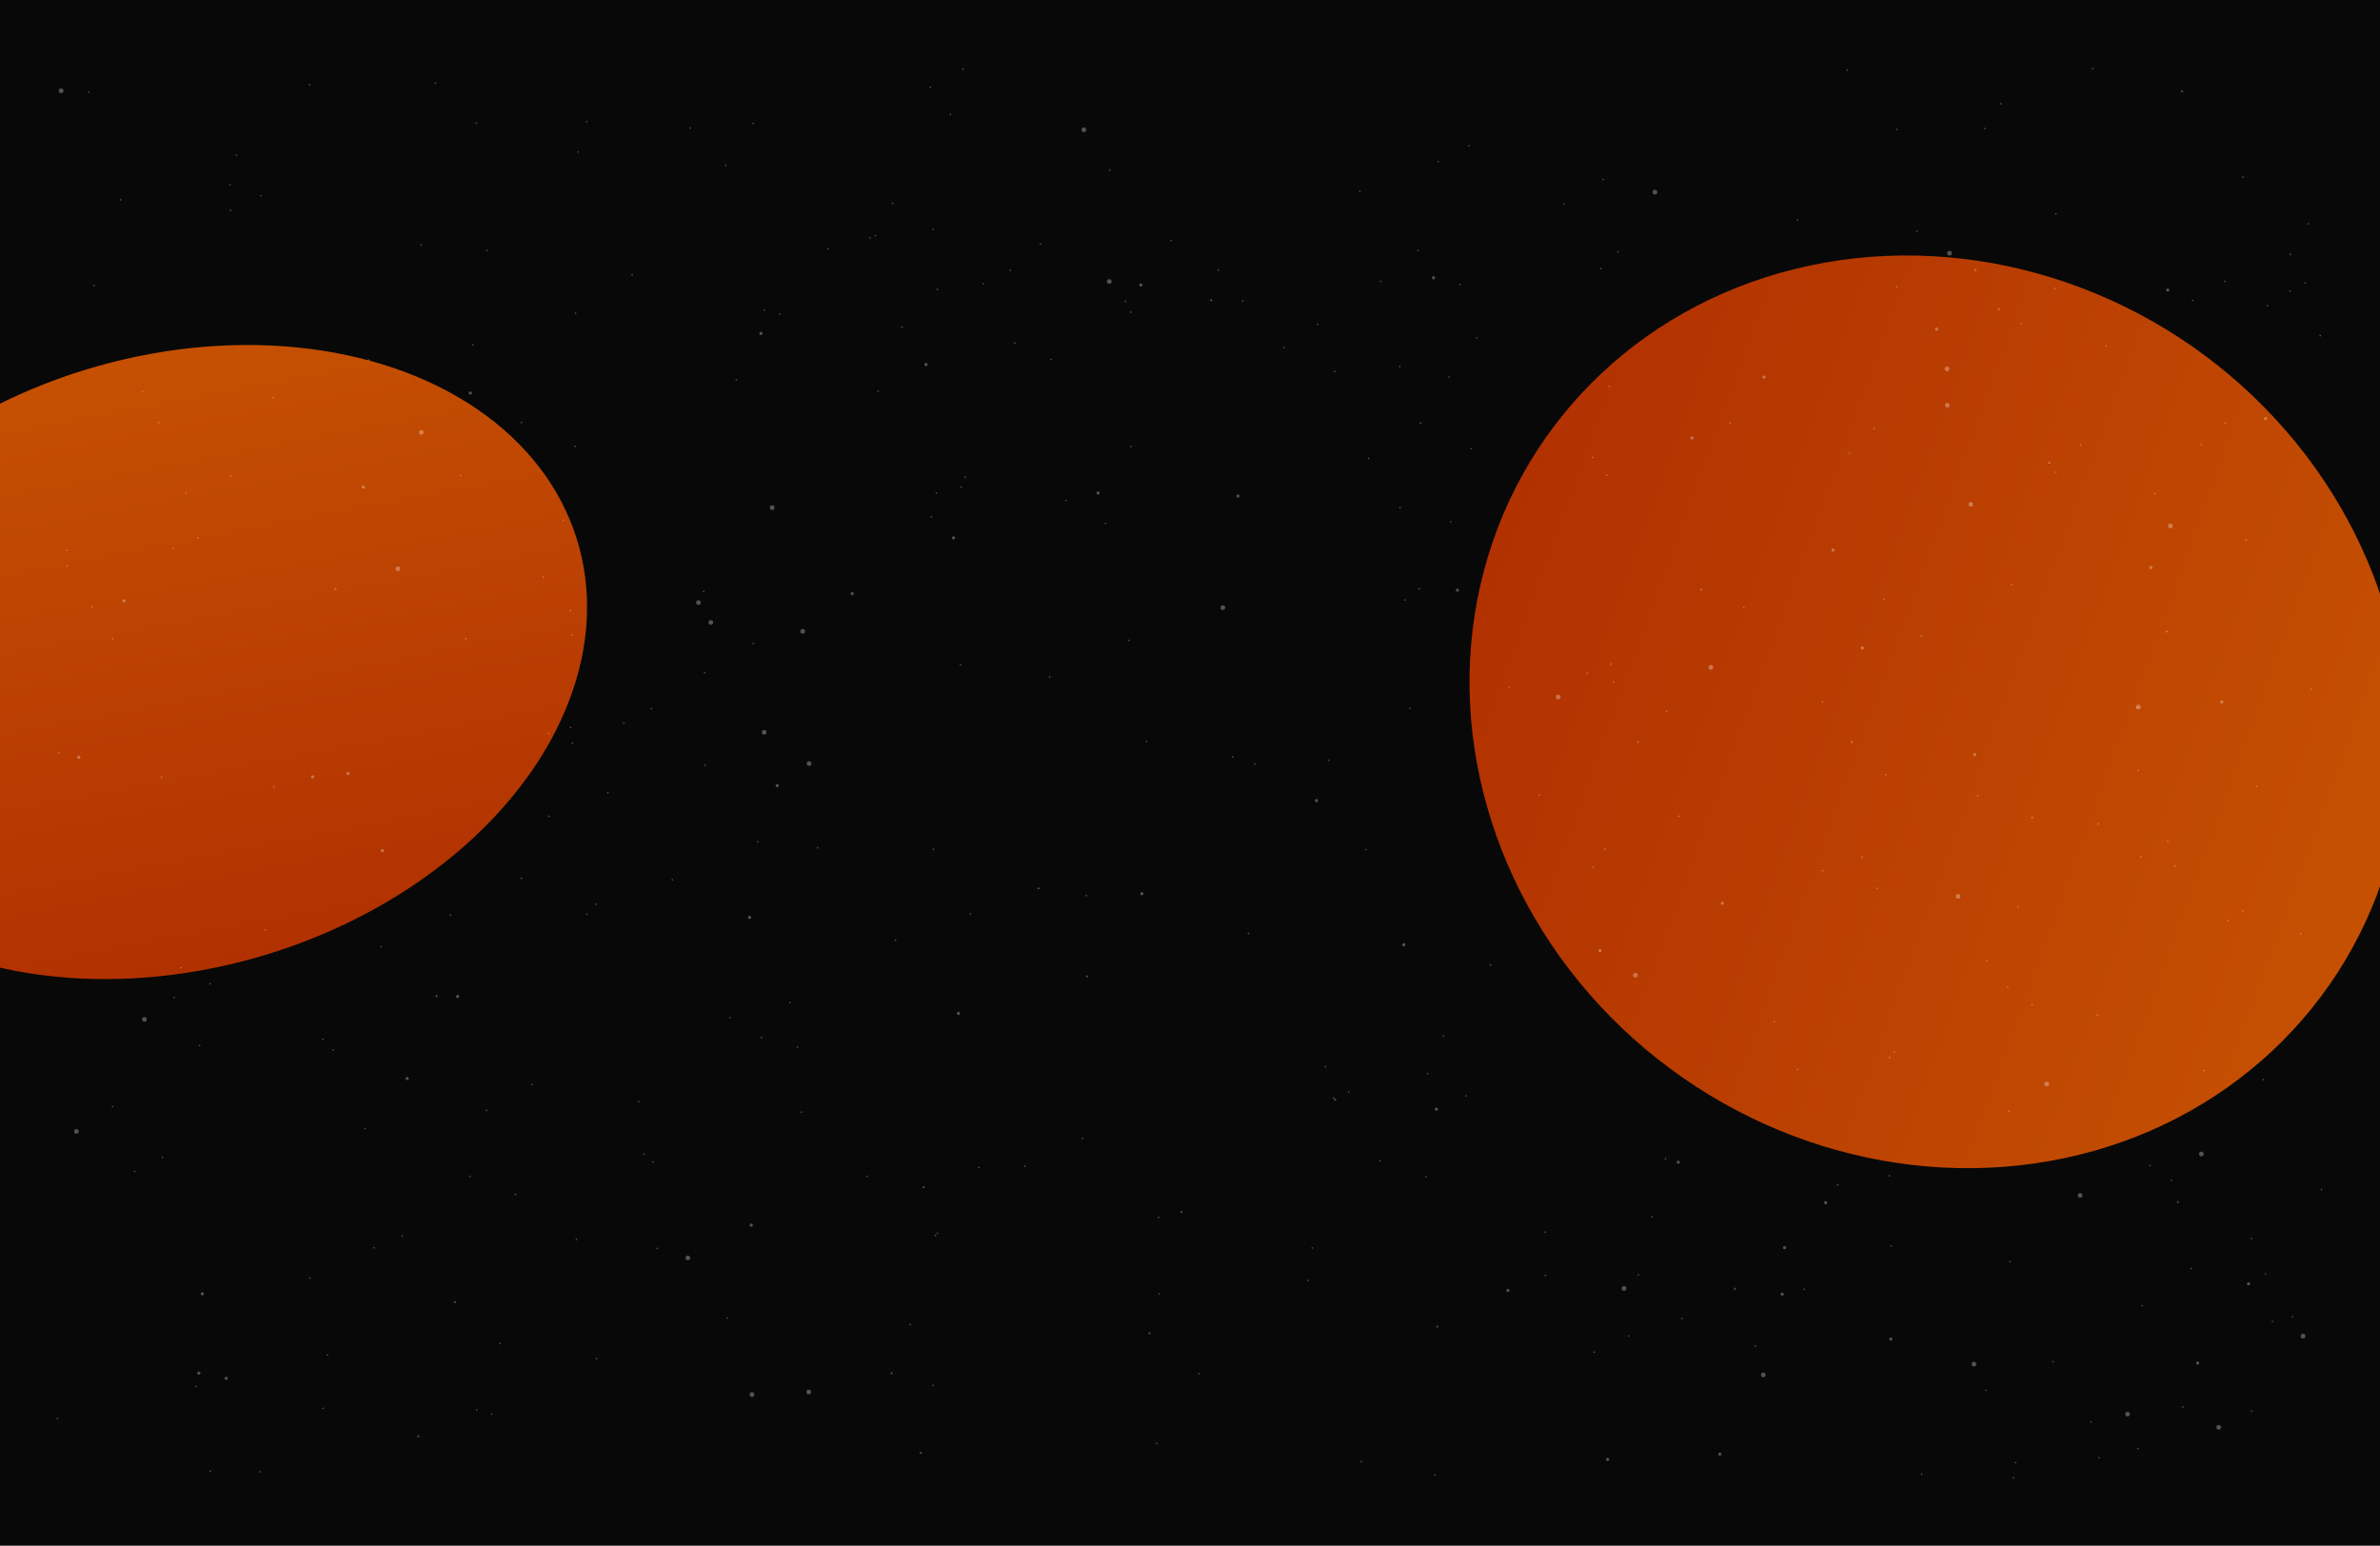 <svg width="1512" height="982" viewBox="0 0 1512 982" fill="none" xmlns="http://www.w3.org/2000/svg">
<g clip-path="url(#clip0_4082_5286)">
<rect width="1512" height="982" fill="#080808"/>
<g filter="url(#filter0_f_4082_5286)">
<ellipse cx="194.711" cy="265.847" rx="194.711" ry="265.847" transform="matrix(0.214 0.977 -0.969 0.249 327.951 164.175)" fill="url(#paint0_linear_4082_5286)"/>
</g>
<g filter="url(#filter1_f_4082_5286)">
<ellipse cx="306.681" cy="281.083" rx="306.681" ry="281.083" transform="matrix(-0.939 -0.292 0.26 -0.981 1445.57 817.532)" fill="url(#paint1_linear_4082_5286)"/>
</g>
<circle cx="1183.13" cy="411.65" r="1" fill="white" fill-opacity="0.3"/>
<circle cx="290.758" cy="633.088" r="1" fill="white" fill-opacity="0.3"/>
<circle cx="1016.43" cy="603.891" r="1" fill="white" fill-opacity="0.3"/>
<circle cx="143.693" cy="875.643" r="1" fill="white" fill-opacity="0.3"/>
<circle cx="912.541" cy="704.656" r="1" fill="white" fill-opacity="0.3"/>
<circle cx="1428.48" cy="815.635" r="1" fill="white" fill-opacity="0.3"/>
<circle cx="1074.96" cy="278.285" r="1" fill="white" fill-opacity="0.3"/>
<circle cx="1254.54" cy="479.434" r="1" fill="white" fill-opacity="0.3"/>
<circle cx="1133.7" cy="792.649" r="1" fill="white" fill-opacity="0.3"/>
<circle cx="891.836" cy="600.184" r="1" fill="white" fill-opacity="0.3"/>
<circle cx="78.732" cy="381.728" r="1" fill="white" fill-opacity="0.3"/>
<circle cx="1094.22" cy="573.847" r="1" fill="white" fill-opacity="0.3"/>
<circle cx="725.438" cy="567.804" r="1" fill="white" fill-opacity="0.3"/>
<circle cx="476.184" cy="582.844" r="1" fill="white" fill-opacity="0.3"/>
<circle cx="1230.36" cy="209.104" r="1" fill="white" fill-opacity="0.3"/>
<circle cx="258.709" cy="685.227" r="1" fill="white" fill-opacity="0.3"/>
<circle cx="1132.24" cy="822.209" r="1" fill="white" fill-opacity="0.3"/>
<circle cx="925.912" cy="374.917" r="1" fill="white" fill-opacity="0.3"/>
<circle cx="786.434" cy="315.166" r="1" fill="white" fill-opacity="0.3"/>
<circle cx="541.426" cy="377.167" r="1" fill="white" fill-opacity="0.3"/>
<circle cx="1159.82" cy="764.077" r="1" fill="white" fill-opacity="0.3"/>
<circle cx="910.689" cy="176.485" r="1" fill="white" fill-opacity="0.3"/>
<circle cx="298.826" cy="249.705" r="1" fill="white" fill-opacity="0.3"/>
<circle cx="50.098" cy="481.064" r="1" fill="white" fill-opacity="0.3"/>
<circle cx="128.494" cy="821.983" r="1" fill="white" fill-opacity="0.3"/>
<circle cx="1411.47" cy="445.967" r="1" fill="white" fill-opacity="0.3"/>
<circle cx="724.744" cy="181.081" r="1" fill="white" fill-opacity="0.3"/>
<circle cx="1021.31" cy="927.188" r="1" fill="white" fill-opacity="0.3"/>
<circle cx="1366.48" cy="360.616" r="1" fill="white" fill-opacity="0.3"/>
<circle cx="1164.5" cy="349.474" r="1" fill="white" fill-opacity="0.3"/>
<circle cx="697.611" cy="313.22" r="1" fill="white" fill-opacity="0.3"/>
<circle cx="1201.24" cy="850.744" r="1" fill="white" fill-opacity="0.3"/>
<circle cx="1066.21" cy="738.353" r="1" fill="white" fill-opacity="0.3"/>
<circle cx="588.287" cy="231.593" r="1" fill="white" fill-opacity="0.3"/>
<circle cx="1439.31" cy="265.967" r="1" fill="white" fill-opacity="0.3"/>
<circle cx="1377.15" cy="184.295" r="1" fill="white" fill-opacity="0.3"/>
<circle cx="1120.67" cy="239.585" r="1" fill="white" fill-opacity="0.3"/>
<circle cx="957.963" cy="819.817" r="1" fill="white" fill-opacity="0.3"/>
<circle cx="198.613" cy="493.521" r="1" fill="white" fill-opacity="0.3"/>
<circle cx="477.275" cy="778.346" r="1" fill="white" fill-opacity="0.3"/>
<circle cx="242.889" cy="540.406" r="1" fill="white" fill-opacity="0.3"/>
<circle cx="483.467" cy="211.857" r="1" fill="white" fill-opacity="0.3"/>
<circle cx="126.344" cy="872.361" r="1" fill="white" fill-opacity="0.3"/>
<circle cx="836.359" cy="508.61" r="1" fill="white" fill-opacity="0.3"/>
<circle cx="1092.61" cy="923.834" r="1" fill="white" fill-opacity="0.3"/>
<circle cx="221.176" cy="491.422" r="1" fill="white" fill-opacity="0.3"/>
<circle cx="608.898" cy="643.818" r="1" fill="white" fill-opacity="0.3"/>
<circle cx="230.764" cy="309.46" r="1" fill="white" fill-opacity="0.3"/>
<circle cx="493.768" cy="499.101" r="1" fill="white" fill-opacity="0.3"/>
<circle cx="605.799" cy="341.731" r="1" fill="white" fill-opacity="0.3"/>
<circle cx="1396.19" cy="865.94" r="1" fill="white" fill-opacity="0.3"/>
<circle cx="509.969" cy="401.08" r="1.5" fill="white" fill-opacity="0.3"/>
<circle cx="443.727" cy="382.841" r="1.5" fill="white" fill-opacity="0.3"/>
<circle cx="1351.62" cy="898.403" r="1.5" fill="white" fill-opacity="0.3"/>
<circle cx="1086.92" cy="423.998" r="1.5" fill="white" fill-opacity="0.3"/>
<circle cx="1238.53" cy="160.891" r="1.5" fill="white" fill-opacity="0.3"/>
<circle cx="477.734" cy="885.98" r="1.5" fill="white" fill-opacity="0.3"/>
<circle cx="1378.85" cy="334.13" r="1.5" fill="white" fill-opacity="0.3"/>
<circle cx="776.854" cy="386.05" r="1.5" fill="white" fill-opacity="0.3"/>
<circle cx="490.555" cy="322.534" r="1.5" fill="white" fill-opacity="0.3"/>
<circle cx="451.584" cy="395.443" r="1.5" fill="white" fill-opacity="0.3"/>
<circle cx="252.754" cy="361.376" r="1.5" fill="white" fill-opacity="0.3"/>
<circle cx="1358.53" cy="449.177" r="1.5" fill="white" fill-opacity="0.3"/>
<circle cx="1237.1" cy="257.494" r="1.5" fill="white" fill-opacity="0.3"/>
<circle cx="688.566" cy="82.454" r="1.5" fill="white" fill-opacity="0.3"/>
<circle cx="485.49" cy="465.242" r="1.5" fill="white" fill-opacity="0.3"/>
<circle cx="1300.23" cy="688.681" r="1.5" fill="white" fill-opacity="0.3"/>
<circle cx="1409.54" cy="906.771" r="1.5" fill="white" fill-opacity="0.3"/>
<circle cx="514" cy="485.105" r="1.5" fill="white" fill-opacity="0.3"/>
<circle cx="1236.92" cy="234.365" r="1.5" fill="white" fill-opacity="0.3"/>
<circle cx="267.654" cy="274.687" r="1.5" fill="white" fill-opacity="0.3"/>
<circle cx="989.926" cy="442.813" r="1.5" fill="white" fill-opacity="0.3"/>
<circle cx="1252.05" cy="320.426" r="1.5" fill="white" fill-opacity="0.3"/>
<circle cx="91.746" cy="647.649" r="1.5" fill="white" fill-opacity="0.3"/>
<circle cx="38.82" cy="57.68" r="1.5" fill="white" fill-opacity="0.3"/>
<circle cx="1031.73" cy="818.576" r="1.5" fill="white" fill-opacity="0.3"/>
<circle cx="704.703" cy="178.863" r="1.5" fill="white" fill-opacity="0.3"/>
<circle cx="1243.92" cy="569.438" r="1.5" fill="white" fill-opacity="0.3"/>
<circle cx="1254.02" cy="866.657" r="1.5" fill="white" fill-opacity="0.3"/>
<circle cx="1398.51" cy="733.126" r="1.5" fill="white" fill-opacity="0.3"/>
<circle cx="437.002" cy="799.201" r="1.5" fill="white" fill-opacity="0.3"/>
<circle cx="1038.95" cy="619.544" r="1.5" fill="white" fill-opacity="0.3"/>
<circle cx="513.791" cy="884.316" r="1.5" fill="white" fill-opacity="0.3"/>
<circle cx="1051.38" cy="122.083" r="1.5" fill="white" fill-opacity="0.3"/>
<circle cx="48.559" cy="718.783" r="1.5" fill="white" fill-opacity="0.3"/>
<circle cx="1321.5" cy="759.459" r="1.5" fill="white" fill-opacity="0.3"/>
<circle cx="1463.12" cy="848.875" r="1.5" fill="white" fill-opacity="0.3"/>
<circle cx="1120.23" cy="873.521" r="1.5" fill="white" fill-opacity="0.3"/>
<circle cx="1173.55" cy="44.496" r="0.5" fill="white" fill-opacity="0.3"/>
<circle cx="592.961" cy="539.568" r="0.5" fill="white" fill-opacity="0.3"/>
<circle cx="613.227" cy="303.165" r="0.5" fill="white" fill-opacity="0.3"/>
<circle cx="71.508" cy="405.825" r="0.5" fill="white" fill-opacity="0.3"/>
<circle cx="1220.54" cy="404.199" r="0.5" fill="white" fill-opacity="0.3"/>
<circle cx="309.387" cy="159.071" r="0.5" fill="white" fill-opacity="0.3"/>
<circle cx="501.854" cy="637.007" r="0.5" fill="white" fill-opacity="0.3"/>
<circle cx="237.777" cy="792.745" r="0.5" fill="white" fill-opacity="0.3"/>
<circle cx="1332.54" cy="644.844" r="0.5" fill="white" fill-opacity="0.3"/>
<circle cx="690.182" cy="569.026" r="0.5" fill="white" fill-opacity="0.3"/>
<circle cx="1012.8" cy="859.036" r="0.5" fill="white" fill-opacity="0.3"/>
<circle cx="1220.78" cy="936.553" r="0.5" fill="white" fill-opacity="0.3"/>
<circle cx="1146.24" cy="819.072" r="0.5" fill="white" fill-opacity="0.3"/>
<circle cx="133.521" cy="625.001" r="0.5" fill="white" fill-opacity="0.3"/>
<circle cx="146.465" cy="133.564" r="0.5" fill="white" fill-opacity="0.3"/>
<circle cx="1381.84" cy="550.105" r="0.5" fill="white" fill-opacity="0.3"/>
<circle cx="292.496" cy="302.118" r="0.5" fill="white" fill-opacity="0.3"/>
<circle cx="345.102" cy="366.572" r="0.5" fill="white" fill-opacity="0.3"/>
<circle cx="295.887" cy="405.699" r="0.5" fill="white" fill-opacity="0.3"/>
<circle cx="831.047" cy="813.479" r="0.5" fill="white" fill-opacity="0.3"/>
<circle cx="981.803" cy="810.27" r="0.5" fill="white" fill-opacity="0.3"/>
<circle cx="797.174" cy="485.463" r="0.5" fill="white" fill-opacity="0.3"/>
<circle cx="1157.95" cy="553.152" r="0.5" fill="white" fill-opacity="0.3"/>
<circle cx="37.371" cy="478.279" r="0.5" fill="white" fill-opacity="0.3"/>
<circle cx="509.154" cy="706.531" r="0.5" fill="white" fill-opacity="0.3"/>
<circle cx="1204.95" cy="182.226" r="0.5" fill="white" fill-opacity="0.3"/>
<circle cx="1011.77" cy="290.642" r="0.5" fill="white" fill-opacity="0.3"/>
<circle cx="150.207" cy="98.531" r="0.5" fill="white" fill-opacity="0.3"/>
<circle cx="76.617" cy="126.962" r="0.5" fill="white" fill-opacity="0.3"/>
<circle cx="1464.53" cy="179.763" r="0.5" fill="white" fill-opacity="0.3"/>
<circle cx="718.461" cy="283.6" r="0.5" fill="white" fill-opacity="0.3"/>
<circle cx="736.41" cy="822.044" r="0.5" fill="white" fill-opacity="0.3"/>
<circle cx="892.443" cy="381.178" r="0.5" fill="white" fill-opacity="0.3"/>
<circle cx="592.742" cy="145.68" r="0.5" fill="white" fill-opacity="0.3"/>
<circle cx="205.041" cy="660.301" r="0.5" fill="white" fill-opacity="0.3"/>
<circle cx="1360.04" cy="544.415" r="0.5" fill="white" fill-opacity="0.3"/>
<circle cx="378.701" cy="574.466" r="0.5" fill="white" fill-opacity="0.3"/>
<circle cx="372.777" cy="77.304" r="0.5" fill="white" fill-opacity="0.3"/>
<circle cx="1377.17" cy="534.521" r="0.5" fill="white" fill-opacity="0.3"/>
<circle cx="1304.32" cy="865.122" r="0.5" fill="white" fill-opacity="0.3"/>
<circle cx="958.809" cy="436.738" r="0.5" fill="white" fill-opacity="0.3"/>
<circle cx="933.18" cy="92.602" r="0.5" fill="white" fill-opacity="0.3"/>
<circle cx="165.816" cy="124.349" r="0.5" fill="white" fill-opacity="0.3"/>
<circle cx="337.887" cy="688.952" r="0.5" fill="white" fill-opacity="0.3"/>
<circle cx="911.461" cy="937.121" r="0.5" fill="white" fill-opacity="0.3"/>
<circle cx="1333.51" cy="926.131" r="0.5" fill="white" fill-opacity="0.3"/>
<circle cx="877.209" cy="178.777" r="0.5" fill="white" fill-opacity="0.3"/>
<circle cx="610.189" cy="422.323" r="0.5" fill="white" fill-opacity="0.3"/>
<circle cx="552.584" cy="151.152" r="0.5" fill="white" fill-opacity="0.3"/>
<circle cx="110.236" cy="348.4" r="0.5" fill="white" fill-opacity="0.3"/>
<circle cx="1022.44" cy="245.554" r="0.5" fill="white" fill-opacity="0.3"/>
<circle cx="889.234" cy="232.849" r="0.5" fill="white" fill-opacity="0.3"/>
<circle cx="1127.15" cy="649.066" r="0.5" fill="white" fill-opacity="0.3"/>
<circle cx="603.816" cy="72.705" r="0.5" fill="white" fill-opacity="0.3"/>
<circle cx="205.33" cy="894.727" r="0.5" fill="white" fill-opacity="0.3"/>
<circle cx="405.746" cy="699.922" r="0.5" fill="white" fill-opacity="0.3"/>
<circle cx="413.805" cy="450.241" r="0.5" fill="white" fill-opacity="0.3"/>
<circle cx="856.834" cy="693.747" r="0.5" fill="white" fill-opacity="0.3"/>
<circle cx="231.889" cy="717.06" r="0.5" fill="white" fill-opacity="0.3"/>
<circle cx="844.252" cy="482.985" r="0.5" fill="white" fill-opacity="0.3"/>
<circle cx="644.658" cy="218.013" r="0.5" fill="white" fill-opacity="0.3"/>
<circle cx="234.201" cy="228.708" r="0.5" fill="white" fill-opacity="0.3"/>
<circle cx="71.504" cy="703.059" r="0.5" fill="white" fill-opacity="0.3"/>
<circle cx="1058.06" cy="736.18" r="0.5" fill="white" fill-opacity="0.3"/>
<circle cx="207.953" cy="860.777" r="0.5" fill="white" fill-opacity="0.3"/>
<circle cx="1027.83" cy="159.951" r="0.5" fill="white" fill-opacity="0.3"/>
<circle cx="842.057" cy="677.712" r="0.5" fill="white" fill-opacity="0.3"/>
<circle cx="365.334" cy="283.567" r="0.5" fill="white" fill-opacity="0.3"/>
<circle cx="1115.16" cy="855.175" r="0.5" fill="white" fill-opacity="0.3"/>
<circle cx="168.521" cy="590.785" r="0.5" fill="white" fill-opacity="0.3"/>
<circle cx="85.574" cy="744.226" r="0.5" fill="white" fill-opacity="0.3"/>
<circle cx="1358.14" cy="920.35" r="0.5" fill="white" fill-opacity="0.3"/>
<circle cx="1430.3" cy="786.873" r="0.5" fill="white" fill-opacity="0.3"/>
<circle cx="660.955" cy="154.945" r="0.5" fill="white" fill-opacity="0.3"/>
<circle cx="42.42" cy="349.654" r="0.5" fill="white" fill-opacity="0.3"/>
<circle cx="550.807" cy="747.376" r="0.5" fill="white" fill-opacity="0.3"/>
<circle cx="667.797" cy="228.271" r="0.5" fill="white" fill-opacity="0.3"/>
<circle cx="917.053" cy="658.273" r="0.5" fill="white" fill-opacity="0.3"/>
<circle cx="100.979" cy="268.473" r="0.5" fill="white" fill-opacity="0.3"/>
<circle cx="1454.77" cy="184.915" r="0.5" fill="white" fill-opacity="0.3"/>
<circle cx="125.82" cy="341.573" r="0.5" fill="white" fill-opacity="0.3"/>
<circle cx="556.09" cy="149.723" r="0.5" fill="white" fill-opacity="0.3"/>
<circle cx="1261.08" cy="81.64" r="0.5" fill="white" fill-opacity="0.3"/>
<circle cx="981.576" cy="782.776" r="0.5" fill="white" fill-opacity="0.3"/>
<circle cx="196.664" cy="53.812" r="0.5" fill="white" fill-opacity="0.3"/>
<circle cx="1358.38" cy="489.516" r="0.5" fill="white" fill-opacity="0.3"/>
<circle cx="1200.34" cy="746.964" r="0.5" fill="white" fill-opacity="0.3"/>
<circle cx="895.66" cy="450.02" r="0.5" fill="white" fill-opacity="0.3"/>
<circle cx="1040.63" cy="471.543" r="0.5" fill="white" fill-opacity="0.3"/>
<circle cx="42.59" cy="359.551" r="0.5" fill="white" fill-opacity="0.3"/>
<circle cx="447.039" cy="375.764" r="0.5" fill="white" fill-opacity="0.3"/>
<circle cx="1365.98" cy="740.4" r="0.5" fill="white" fill-opacity="0.3"/>
<circle cx="900.902" cy="159.096" r="0.5" fill="white" fill-opacity="0.3"/>
<circle cx="905.943" cy="747.572" r="0.5" fill="white" fill-opacity="0.3"/>
<circle cx="1424.97" cy="112.546" r="0.5" fill="white" fill-opacity="0.3"/>
<circle cx="59.822" cy="181.349" r="0.5" fill="white" fill-opacity="0.3"/>
<circle cx="591.686" cy="328.401" r="0.5" fill="white" fill-opacity="0.3"/>
<circle cx="461.994" cy="837.398" r="0.5" fill="white" fill-opacity="0.3"/>
<circle cx="447.592" cy="427.401" r="0.5" fill="white" fill-opacity="0.3"/>
<circle cx="365.66" cy="199.011" r="0.5" fill="white" fill-opacity="0.3"/>
<circle cx="773.979" cy="171.646" r="0.5" fill="white" fill-opacity="0.3"/>
<circle cx="567.037" cy="129.199" r="0.5" fill="white" fill-opacity="0.3"/>
<circle cx="993.617" cy="129.656" r="0.5" fill="white" fill-opacity="0.3"/>
<circle cx="367.129" cy="96.571" r="0.5" fill="white" fill-opacity="0.3"/>
<circle cx="869.432" cy="291.217" r="0.5" fill="white" fill-opacity="0.3"/>
<circle cx="165.236" cy="935.021" r="0.5" fill="white" fill-opacity="0.3"/>
<circle cx="1379.43" cy="749.9" r="0.5" fill="white" fill-opacity="0.3"/>
<circle cx="242.09" cy="601.404" r="0.5" fill="white" fill-opacity="0.3"/>
<circle cx="1329.5" cy="43.628" r="0.5" fill="white" fill-opacity="0.3"/>
<circle cx="1256.45" cy="505.475" r="0.5" fill="white" fill-opacity="0.3"/>
<circle cx="357.898" cy="330.605" r="0.5" fill="white" fill-opacity="0.3"/>
<circle cx="876.795" cy="737.388" r="0.5" fill="white" fill-opacity="0.3"/>
<circle cx="312.334" cy="898.343" r="0.5" fill="white" fill-opacity="0.3"/>
<circle cx="1262.26" cy="610.455" r="0.5" fill="white" fill-opacity="0.3"/>
<circle cx="717.244" cy="406.859" r="0.5" fill="white" fill-opacity="0.3"/>
<circle cx="401.592" cy="174.566" r="0.5" fill="white" fill-opacity="0.3"/>
<circle cx="624.656" cy="180.216" r="0.5" fill="white" fill-opacity="0.3"/>
<circle cx="525.945" cy="158.12" r="0.5" fill="white" fill-opacity="0.3"/>
<circle cx="1400.03" cy="680.09" r="0.5" fill="white" fill-opacity="0.3"/>
<circle cx="920.611" cy="239.549" r="0.5" fill="white" fill-opacity="0.3"/>
<circle cx="591.041" cy="55.528" r="0.5" fill="white" fill-opacity="0.3"/>
<circle cx="478.479" cy="78.408" r="0.5" fill="white" fill-opacity="0.3"/>
<circle cx="863.949" cy="121.55" r="0.5" fill="white" fill-opacity="0.3"/>
<circle cx="736.029" cy="773.442" r="0.5" fill="white" fill-opacity="0.3"/>
<circle cx="902.564" cy="268.737" r="0.5" fill="white" fill-opacity="0.3"/>
<circle cx="1058.72" cy="451.906" r="0.5" fill="white" fill-opacity="0.3"/>
<circle cx="1283.96" cy="205.548" r="0.5" fill="white" fill-opacity="0.3"/>
<circle cx="372.896" cy="580.862" r="0.5" fill="white" fill-opacity="0.3"/>
<circle cx="276.668" cy="52.777" r="0.5" fill="white" fill-opacity="0.3"/>
<circle cx="495.35" cy="199.556" r="0.5" fill="white" fill-opacity="0.3"/>
<circle cx="1261.71" cy="883.305" r="0.5" fill="white" fill-opacity="0.3"/>
<circle cx="847.881" cy="235.963" r="0.5" fill="white" fill-opacity="0.3"/>
<circle cx="557.93" cy="248.542" r="0.5" fill="white" fill-opacity="0.3"/>
<circle cx="1357.42" cy="449.563" r="0.5" fill="white" fill-opacity="0.3"/>
<circle cx="1157.8" cy="446.027" r="0.5" fill="white" fill-opacity="0.3"/>
<circle cx="1034.65" cy="848.765" r="0.5" fill="white" fill-opacity="0.3"/>
<circle cx="414.824" cy="738.211" r="0.5" fill="white" fill-opacity="0.3"/>
<circle cx="1391.97" cy="805.9" r="0.5" fill="white" fill-opacity="0.3"/>
<circle cx="90.434" cy="248.775" r="0.5" fill="white" fill-opacity="0.3"/>
<circle cx="702.344" cy="332.534" r="0.5" fill="white" fill-opacity="0.3"/>
<circle cx="847.174" cy="697.607" r="0.5" fill="white" fill-opacity="0.3"/>
<circle cx="461.043" cy="104.994" r="0.5" fill="white" fill-opacity="0.3"/>
<circle cx="833.672" cy="792.829" r="0.5" fill="white" fill-opacity="0.3"/>
<circle cx="1455.18" cy="161.56" r="0.5" fill="white" fill-opacity="0.3"/>
<circle cx="616.42" cy="580.676" r="0.5" fill="white" fill-opacity="0.3"/>
<circle cx="362.52" cy="462.207" r="0.5" fill="white" fill-opacity="0.3"/>
<circle cx="438.545" cy="81.336" r="0.5" fill="white" fill-opacity="0.3"/>
<circle cx="485.631" cy="197.047" r="0.5" fill="white" fill-opacity="0.3"/>
<circle cx="1275.48" cy="627.167" r="0.5" fill="white" fill-opacity="0.3"/>
<circle cx="977.924" cy="505.167" r="0.5" fill="white" fill-opacity="0.3"/>
<circle cx="126.789" cy="664.227" r="0.5" fill="white" fill-opacity="0.3"/>
<circle cx="302.873" cy="895.722" r="0.5" fill="white" fill-opacity="0.3"/>
<circle cx="864.768" cy="928.677" r="0.5" fill="white" fill-opacity="0.3"/>
<circle cx="427.107" cy="558.979" r="0.5" fill="white" fill-opacity="0.3"/>
<circle cx="595.506" cy="183.825" r="0.5" fill="white" fill-opacity="0.3"/>
<circle cx="124.672" cy="880.754" r="0.5" fill="white" fill-opacity="0.3"/>
<circle cx="1461.64" cy="593.064" r="0.5" fill="white" fill-opacity="0.3"/>
<circle cx="1306.03" cy="299.97" r="0.5" fill="white" fill-opacity="0.3"/>
<circle cx="705.041" cy="108.082" r="0.5" fill="white" fill-opacity="0.3"/>
<circle cx="255.535" cy="785.198" r="0.5" fill="white" fill-opacity="0.3"/>
<circle cx="889.447" cy="322.514" r="0.5" fill="white" fill-opacity="0.3"/>
<circle cx="1433.72" cy="499.704" r="0.5" fill="white" fill-opacity="0.3"/>
<circle cx="1468.31" cy="437.961" r="0.5" fill="white" fill-opacity="0.3"/>
<circle cx="1141.9" cy="139.799" r="0.5" fill="white" fill-opacity="0.3"/>
<circle cx="1321.7" cy="282.645" r="0.5" fill="white" fill-opacity="0.3"/>
<circle cx="327.449" cy="758.883" r="0.5" fill="white" fill-opacity="0.3"/>
<circle cx="146.684" cy="302.551" r="0.5" fill="white" fill-opacity="0.3"/>
<circle cx="728.316" cy="471.069" r="0.5" fill="white" fill-opacity="0.3"/>
<circle cx="1337.92" cy="219.636" r="0.5" fill="white" fill-opacity="0.3"/>
<circle cx="1183.08" cy="544.541" r="0.5" fill="white" fill-opacity="0.3"/>
<circle cx="592.812" cy="880.177" r="0.5" fill="white" fill-opacity="0.3"/>
<circle cx="1276.25" cy="705.993" r="0.5" fill="white" fill-opacity="0.3"/>
<circle cx="1068.45" cy="837.735" r="0.5" fill="white" fill-opacity="0.3"/>
<circle cx="309.074" cy="705.424" r="0.5" fill="white" fill-opacity="0.3"/>
<circle cx="478.574" cy="408.848" r="0.5" fill="white" fill-opacity="0.3"/>
<circle cx="467.799" cy="241.215" r="0.5" fill="white" fill-opacity="0.3"/>
<circle cx="867.664" cy="539.786" r="0.5" fill="white" fill-opacity="0.3"/>
<circle cx="1192.49" cy="564.375" r="0.5" fill="white" fill-opacity="0.3"/>
<circle cx="317.738" cy="853.545" r="0.5" fill="white" fill-opacity="0.3"/>
<circle cx="734.883" cy="917.067" r="0.5" fill="white" fill-opacity="0.3"/>
<circle cx="363.629" cy="403.496" r="0.5" fill="white" fill-opacity="0.3"/>
<circle cx="1174.94" cy="287.891" r="0.5" fill="white" fill-opacity="0.3"/>
<circle cx="1040.85" cy="809.863" r="0.5" fill="white" fill-opacity="0.3"/>
<circle cx="1141.99" cy="679.402" r="0.5" fill="white" fill-opacity="0.3"/>
<circle cx="110.727" cy="633.657" r="0.5" fill="white" fill-opacity="0.3"/>
<circle cx="568.896" cy="597.334" r="0.5" fill="white" fill-opacity="0.3"/>
<circle cx="610.697" cy="309.491" r="0.5" fill="white" fill-opacity="0.3"/>
<circle cx="56.332" cy="58.598" r="0.5" fill="white" fill-opacity="0.3"/>
<circle cx="651.215" cy="740.869" r="0.5" fill="white" fill-opacity="0.3"/>
<circle cx="363.66" cy="472.005" r="0.5" fill="white" fill-opacity="0.3"/>
<circle cx="348.539" cy="465.983" r="0.5" fill="white" fill-opacity="0.3"/>
<circle cx="901.545" cy="374.075" r="0.5" fill="white" fill-opacity="0.3"/>
<circle cx="146.012" cy="117.538" r="0.5" fill="white" fill-opacity="0.3"/>
<circle cx="1025.06" cy="433.26" r="0.5" fill="white" fill-opacity="0.3"/>
<circle cx="1020.75" cy="301.891" r="0.5" fill="white" fill-opacity="0.3"/>
<circle cx="1413.48" cy="178.805" r="0.5" fill="white" fill-opacity="0.3"/>
<circle cx="196.807" cy="811.992" r="0.5" fill="white" fill-opacity="0.3"/>
<circle cx="641.85" cy="171.68" r="0.5" fill="white" fill-opacity="0.3"/>
<circle cx="1271.19" cy="65.904" r="0.5" fill="white" fill-opacity="0.3"/>
<circle cx="1204.94" cy="82.25" r="0.5" fill="white" fill-opacity="0.3"/>
<circle cx="938.164" cy="214.657" r="0.5" fill="white" fill-opacity="0.3"/>
<circle cx="173.633" cy="252.603" r="0.5" fill="white" fill-opacity="0.3"/>
<circle cx="921.68" cy="331.495" r="0.5" fill="white" fill-opacity="0.3"/>
<circle cx="1439.27" cy="809.421" r="0.5" fill="white" fill-opacity="0.3"/>
<circle cx="115.006" cy="614.744" r="0.5" fill="white" fill-opacity="0.3"/>
<circle cx="906.973" cy="682.12" r="0.5" fill="white" fill-opacity="0.3"/>
<circle cx="1280.48" cy="929.237" r="0.5" fill="white" fill-opacity="0.3"/>
<circle cx="1386.76" cy="893.825" r="0.5" fill="white" fill-opacity="0.3"/>
<circle cx="463.713" cy="646.507" r="0.5" fill="white" fill-opacity="0.3"/>
<circle cx="483.801" cy="659.138" r="0.5" fill="white" fill-opacity="0.3"/>
<circle cx="783.146" cy="480.867" r="0.5" fill="white" fill-opacity="0.3"/>
<circle cx="837.182" cy="206.06" r="0.5" fill="white" fill-opacity="0.3"/>
<circle cx="1049.4" cy="773.079" r="0.5" fill="white" fill-opacity="0.3"/>
<circle cx="1008.41" cy="427.731" r="0.5" fill="white" fill-opacity="0.3"/>
<circle cx="1425.01" cy="578.691" r="0.5" fill="white" fill-opacity="0.3"/>
<circle cx="1290.94" cy="638.406" r="0.5" fill="white" fill-opacity="0.3"/>
<circle cx="102.621" cy="493.776" r="0.5" fill="white" fill-opacity="0.3"/>
<circle cx="1281.98" cy="576.124" r="0.5" fill="white" fill-opacity="0.3"/>
<circle cx="934.699" cy="285.044" r="0.5" fill="white" fill-opacity="0.3"/>
<circle cx="1167.53" cy="752.709" r="0.5" fill="white" fill-opacity="0.3"/>
<circle cx="687.77" cy="723.17" r="0.5" fill="white" fill-opacity="0.3"/>
<circle cx="1018.42" cy="114.067" r="0.5" fill="white" fill-opacity="0.3"/>
<circle cx="578.297" cy="841.481" r="0.5" fill="white" fill-opacity="0.3"/>
<circle cx="103.197" cy="735.305" r="0.5" fill="white" fill-opacity="0.3"/>
<circle cx="378.996" cy="863.234" r="0.5" fill="white" fill-opacity="0.3"/>
<circle cx="743.982" cy="152.912" r="0.5" fill="white" fill-opacity="0.3"/>
<circle cx="300.398" cy="219.175" r="0.5" fill="white" fill-opacity="0.3"/>
<circle cx="621.822" cy="741.701" r="0.5" fill="white" fill-opacity="0.3"/>
<circle cx="1099.12" cy="268.751" r="0.5" fill="white" fill-opacity="0.3"/>
<circle cx="1332.98" cy="523.468" r="0.5" fill="white" fill-opacity="0.3"/>
<circle cx="1279.1" cy="938.92" r="0.5" fill="white" fill-opacity="0.3"/>
<circle cx="386.201" cy="503.521" r="0.5" fill="white" fill-opacity="0.3"/>
<circle cx="118.158" cy="313.238" r="0.5" fill="white" fill-opacity="0.3"/>
<circle cx="1466.54" cy="142.249" r="0.5" fill="white" fill-opacity="0.3"/>
<circle cx="331.277" cy="268.475" r="0.5" fill="white" fill-opacity="0.3"/>
<circle cx="1017.04" cy="170.702" r="0.5" fill="white" fill-opacity="0.3"/>
<circle cx="1196.86" cy="380.904" r="0.5" fill="white" fill-opacity="0.3"/>
<circle cx="1368.94" cy="313.55" r="0.5" fill="white" fill-opacity="0.3"/>
<circle cx="1198.03" cy="492.18" r="0.5" fill="white" fill-opacity="0.3"/>
<circle cx="1360.97" cy="829.497" r="0.5" fill="white" fill-opacity="0.3"/>
<circle cx="595.473" cy="783.5" r="0.5" fill="white" fill-opacity="0.3"/>
<circle cx="133.562" cy="934.646" r="0.5" fill="white" fill-opacity="0.3"/>
<circle cx="1440.47" cy="194.222" r="0.5" fill="white" fill-opacity="0.3"/>
<circle cx="1203.4" cy="668.258" r="0.5" fill="white" fill-opacity="0.3"/>
<circle cx="677.146" cy="318.018" r="0.5" fill="white" fill-opacity="0.3"/>
<circle cx="506.582" cy="665.215" r="0.5" fill="white" fill-opacity="0.3"/>
<circle cx="1277.92" cy="371.384" r="0.5" fill="white" fill-opacity="0.3"/>
<circle cx="1305.48" cy="183.249" r="0.5" fill="white" fill-opacity="0.3"/>
<circle cx="286.164" cy="581.379" r="0.5" fill="white" fill-opacity="0.3"/>
<circle cx="1398.56" cy="282.431" r="0.5" fill="white" fill-opacity="0.3"/>
<circle cx="1012.07" cy="551.071" r="0.5" fill="white" fill-opacity="0.3"/>
<circle cx="1328.39" cy="903.383" r="0.5" fill="white" fill-opacity="0.3"/>
<circle cx="1107.87" cy="385.896" r="0.5" fill="white" fill-opacity="0.3"/>
<circle cx="1474.85" cy="755.639" r="0.5" fill="white" fill-opacity="0.3"/>
<circle cx="1201.44" cy="791.565" r="0.5" fill="white" fill-opacity="0.3"/>
<circle cx="1415.25" cy="584.848" r="0.5" fill="white" fill-opacity="0.3"/>
<circle cx="1474.04" cy="213.238" r="0.5" fill="white" fill-opacity="0.3"/>
<circle cx="1437.88" cy="685.873" r="0.5" fill="white" fill-opacity="0.3"/>
<circle cx="1413.67" cy="268.831" r="0.5" fill="white" fill-opacity="0.3"/>
<circle cx="927.439" cy="180.714" r="0.5" fill="white" fill-opacity="0.3"/>
<circle cx="1392.98" cy="190.843" r="0.5" fill="white" fill-opacity="0.3"/>
<circle cx="1277.05" cy="801.564" r="0.5" fill="white" fill-opacity="0.3"/>
<circle cx="1306.04" cy="135.817" r="0.5" fill="white" fill-opacity="0.3"/>
<circle cx="1456.36" cy="836.549" r="0.5" fill="white" fill-opacity="0.3"/>
<circle cx="594.863" cy="313.271" r="0.5" fill="white" fill-opacity="0.3"/>
<circle cx="789.461" cy="191.185" r="0.5" fill="white" fill-opacity="0.3"/>
<circle cx="481.398" cy="534.804" r="0.5" fill="white" fill-opacity="0.3"/>
<circle cx="1443.69" cy="839.519" r="0.5" fill="white" fill-opacity="0.3"/>
<circle cx="718.359" cy="198.34" r="0.5" fill="white" fill-opacity="0.3"/>
<circle cx="36.5" cy="901.279" r="0.5" fill="white" fill-opacity="0.3"/>
<circle cx="913.668" cy="102.724" r="0.5" fill="white" fill-opacity="0.3"/>
<circle cx="211.656" cy="666.941" r="0.5" fill="white" fill-opacity="0.3"/>
<circle cx="931.266" cy="696.228" r="0.5" fill="white" fill-opacity="0.3"/>
<circle cx="761.689" cy="872.777" r="0.5" fill="white" fill-opacity="0.3"/>
<path d="M1254.91 170.61L1255.78 172.11H1254.05L1254.91 170.61Z" fill="white" fill-opacity="0.3"/>
<path d="M750.537 768.945L751.403 770.445H749.671L750.537 768.945Z" fill="white" fill-opacity="0.3"/>
<path d="M1386.23 57.054L1387.09 58.554H1385.36L1386.23 57.054Z" fill="white" fill-opacity="0.3"/>
<path d="M690.572 619.299L691.438 620.799H689.706L690.572 619.299Z" fill="white" fill-opacity="0.3"/>
<path d="M1102.15 817.801L1103.02 819.301H1101.28L1102.15 817.801Z" fill="white" fill-opacity="0.3"/>
<path d="M1176.41 470.474L1177.27 471.974H1175.54L1176.41 470.474Z" fill="white" fill-opacity="0.3"/>
<path d="M288.99 826.238L289.856 827.738H288.124L288.99 826.238Z" fill="white" fill-opacity="0.3"/>
<path d="M659.725 563.385L660.591 564.885H658.859L659.725 563.385Z" fill="white" fill-opacity="0.3"/>
<path d="M584.914 922.052L585.78 923.552H584.048L584.914 922.052Z" fill="white" fill-opacity="0.3"/>
<path d="M213.123 373.188L213.989 374.688H212.257L213.123 373.188Z" fill="white" fill-opacity="0.3"/>
<path d="M1269.86 195.411L1270.72 196.911H1268.99L1269.86 195.411Z" fill="white" fill-opacity="0.3"/>
<path d="M1301.9 293.04L1302.77 294.54H1301.03L1301.9 293.04Z" fill="white" fill-opacity="0.3"/>
<path d="M265.734 911.521L266.6 913.021H264.868L265.734 911.521Z" fill="white" fill-opacity="0.3"/>
<path d="M769.475 189.767L770.341 191.267H768.609L769.475 189.767Z" fill="white" fill-opacity="0.3"/>
<path d="M1080.74 373.64L1081.61 375.14H1079.88L1080.74 373.64Z" fill="white" fill-opacity="0.3"/>
<path d="M730.203 846.032L731.069 847.532H729.337L730.203 846.032Z" fill="white" fill-opacity="0.3"/>
<path d="M1290.98 518.396L1291.84 519.896H1290.11L1290.98 518.396Z" fill="white" fill-opacity="0.3"/>
<path d="M1383.6 762.704L1384.46 764.204H1382.73L1383.6 762.704Z" fill="white" fill-opacity="0.3"/>
<path d="M913.076 841.763L913.942 843.263H912.21L913.076 841.763Z" fill="white" fill-opacity="0.3"/>
<path d="M848.234 697.626L849.1 699.126H847.368L848.234 697.626Z" fill="white" fill-opacity="0.3"/>
<path d="M1376.54 400.193L1377.4 401.693H1375.67L1376.54 400.193Z" fill="white" fill-opacity="0.3"/>
<path d="M277.354 631.855L278.22 633.355H276.487L277.354 631.855Z" fill="white" fill-opacity="0.3"/>
<path d="M586.762 753.262L587.628 754.762H585.896L586.762 753.262Z" fill="white" fill-opacity="0.3"/>
<path d="M566.436 871.452L567.302 872.952H565.57L566.436 871.452Z" fill="white" fill-opacity="0.3"/>
<path d="M302.596 77.089L302.808 77.877L303.596 78.089L302.808 78.302L302.596 79.089L302.384 78.302L301.596 78.089L302.384 77.877L302.596 77.089Z" fill="white" fill-opacity="0.3"/>
<path d="M174.031 498.991L174.243 499.779L175.031 499.991L174.243 500.203L174.031 500.991L173.819 500.203L173.031 499.991L173.819 499.779L174.031 498.991Z" fill="white" fill-opacity="0.3"/>
<path d="M1200.49 670.917L1200.7 671.705L1201.49 671.917L1200.7 672.129L1200.49 672.917L1200.27 672.129L1199.49 671.917L1200.27 671.705L1200.49 670.917Z" fill="white" fill-opacity="0.3"/>
<path d="M1190.62 271.27L1190.83 272.058L1191.62 272.27L1190.83 272.482L1190.62 273.27L1190.4 272.482L1189.62 272.27L1190.4 272.058L1190.62 271.27Z" fill="white" fill-opacity="0.3"/>
<path d="M714.955 190.497L715.167 191.285L715.955 191.497L715.167 191.709L714.955 192.497L714.743 191.709L713.955 191.497L714.743 191.285L714.955 190.497Z" fill="white" fill-opacity="0.3"/>
<path d="M666.875 429.063L667.087 429.851L667.875 430.063L667.087 430.275L666.875 431.063L666.663 430.275L665.875 430.063L666.663 429.851L666.875 429.063Z" fill="white" fill-opacity="0.3"/>
<path d="M946.951 612.026L947.163 612.814L947.951 613.026L947.163 613.238L946.951 614.026L946.739 613.238L945.951 613.026L946.739 612.814L946.951 612.026Z" fill="white" fill-opacity="0.3"/>
<path d="M267.539 154.466L267.751 155.254L268.539 155.466L267.751 155.678L267.539 156.466L267.327 155.678L266.539 155.466L267.327 155.254L267.539 154.466Z" fill="white" fill-opacity="0.3"/>
<path d="M58.352 384.442L58.564 385.23L59.352 385.442L58.564 385.654L58.352 386.442L58.139 385.654L57.352 385.442L58.139 385.23L58.352 384.442Z" fill="white" fill-opacity="0.3"/>
<path d="M1023.39 420.962L1023.61 421.75L1024.39 421.962L1023.61 422.174L1023.39 422.962L1023.18 422.174L1022.39 421.962L1023.18 421.75L1023.39 420.962Z" fill="white" fill-opacity="0.3"/>
<path d="M298.51 746.495L298.722 747.282L299.51 747.495L298.722 747.707L298.51 748.495L298.298 747.707L297.51 747.495L298.298 747.282L298.51 746.495Z" fill="white" fill-opacity="0.3"/>
<path d="M594.318 783.885L594.53 784.673L595.318 784.885L594.53 785.097L594.318 785.885L594.106 785.097L593.318 784.885L594.106 784.673L594.318 783.885Z" fill="white" fill-opacity="0.3"/>
<path d="M519.463 537.641L519.675 538.428L520.463 538.641L519.675 538.853L519.463 539.641L519.251 538.853L518.463 538.641L519.251 538.428L519.463 537.641Z" fill="white" fill-opacity="0.3"/>
<path d="M611.791 43L612.003 43.788L612.791 44L612.003 44.212L611.791 45L611.579 44.212L610.791 44L611.579 43.788L611.791 43Z" fill="white" fill-opacity="0.3"/>
<path d="M1217.86 145.937L1218.07 146.724L1218.86 146.937L1218.07 147.149L1217.86 147.937L1217.65 147.149L1216.86 146.937L1217.65 146.724L1217.86 145.937Z" fill="white" fill-opacity="0.3"/>
<path d="M417.477 792.093L417.689 792.881L418.477 793.093L417.689 793.305L417.477 794.093L417.264 793.305L416.477 793.093L417.264 792.881L417.477 792.093Z" fill="white" fill-opacity="0.3"/>
<path d="M793.072 592.081L793.284 592.869L794.072 593.081L793.284 593.293L793.072 594.081L792.86 593.293L792.072 593.081L792.86 592.869L793.072 592.081Z" fill="white" fill-opacity="0.3"/>
<path d="M1019.59 538.449L1019.8 539.237L1020.59 539.449L1019.8 539.661L1019.59 540.449L1019.38 539.661L1018.59 539.449L1019.38 539.237L1019.59 538.449Z" fill="white" fill-opacity="0.3"/>
<path d="M362.324 386.939L362.536 387.727L363.324 387.939L362.536 388.151L362.324 388.939L362.112 388.151L361.324 387.939L362.112 387.727L362.324 386.939Z" fill="white" fill-opacity="0.3"/>
<path d="M447.713 485.24L447.925 486.027L448.713 486.24L447.925 486.452L447.713 487.24L447.501 486.452L446.713 486.24L447.501 486.027L447.713 485.24Z" fill="white" fill-opacity="0.3"/>
<path d="M572.879 206.747L573.091 207.534L573.879 207.747L573.091 207.959L572.879 208.747L572.667 207.959L571.879 207.747L572.667 207.534L572.879 206.747Z" fill="white" fill-opacity="0.3"/>
<path d="M1427.02 342.202L1427.23 342.99L1428.02 343.202L1427.23 343.415L1427.02 344.202L1426.8 343.415L1426.02 343.202L1426.8 342.99L1427.02 342.202Z" fill="white" fill-opacity="0.3"/>
<path d="M1430.39 895.382L1430.6 896.17L1431.39 896.382L1430.6 896.594L1430.39 897.382L1430.18 896.594L1429.39 896.382L1430.18 896.17L1430.39 895.382Z" fill="white" fill-opacity="0.3"/>
<path d="M331.27 557.111L331.482 557.898L332.27 558.111L331.482 558.323L331.27 559.111L331.057 558.323L330.27 558.111L331.057 557.898L331.27 557.111Z" fill="white" fill-opacity="0.3"/>
<path d="M396.217 458.459L396.429 459.247L397.217 459.459L396.429 459.671L396.217 460.459L396.005 459.671L395.217 459.459L396.005 459.247L396.217 458.459Z" fill="white" fill-opacity="0.3"/>
<path d="M409.303 732.215L409.515 733.003L410.303 733.215L409.515 733.427L409.303 734.215L409.091 733.427L408.303 733.215L409.091 733.003L409.303 732.215Z" fill="white" fill-opacity="0.3"/>
<path d="M1066.53 517.573L1066.74 518.361L1067.53 518.573L1066.74 518.785L1066.53 519.573L1066.32 518.785L1065.53 518.573L1066.32 518.361L1066.53 517.573Z" fill="white" fill-opacity="0.3"/>
<path d="M348.785 517.605L348.997 518.393L349.785 518.605L348.997 518.817L348.785 519.605L348.573 518.817L347.785 518.605L348.573 518.393L348.785 517.605Z" fill="white" fill-opacity="0.3"/>
<path d="M366.242 786.391L366.454 787.179L367.242 787.391L366.454 787.603L366.242 788.391L366.03 787.603L365.242 787.391L366.03 787.179L366.242 786.391Z" fill="white" fill-opacity="0.3"/>
<path d="M815.826 219.795L816.038 220.583L816.826 220.795L816.038 221.007L815.826 221.795L815.614 221.007L814.826 220.795L815.614 220.583L815.826 219.795Z" fill="white" fill-opacity="0.3"/>
</g>
<defs>
<filter id="filter0_f_4082_5286" x="-548.771" y="-180.876" width="1321.71" height="1202.91" filterUnits="userSpaceOnUse" color-interpolation-filters="sRGB">
<feFlood flood-opacity="0" result="BackgroundImageFix"/>
<feBlend mode="normal" in="SourceGraphic" in2="BackgroundImageFix" result="shape"/>
<feGaussianBlur stdDeviation="200" result="effect1_foregroundBlur_4082_5286"/>
</filter>
<filter id="filter1_f_4082_5286" x="533.277" y="-237.925" width="1394.52" height="1380.06" filterUnits="userSpaceOnUse" color-interpolation-filters="sRGB">
<feFlood flood-opacity="0" result="BackgroundImageFix"/>
<feBlend mode="normal" in="SourceGraphic" in2="BackgroundImageFix" result="shape"/>
<feGaussianBlur stdDeviation="200" result="effect1_foregroundBlur_4082_5286"/>
</filter>
<linearGradient id="paint0_linear_4082_5286" x1="25.906" y1="-99.693" x2="496.323" y2="-70.33" gradientUnits="userSpaceOnUse">
<stop stop-color="#C55002"/>
<stop offset="1" stop-color="#AD2A01"/>
</linearGradient>
<linearGradient id="paint1_linear_4082_5286" x1="40.803" y1="-105.406" x2="778.247" y2="-36.837" gradientUnits="userSpaceOnUse">
<stop stop-color="#C55002"/>
<stop offset="1" stop-color="#AD2A01"/>
</linearGradient>
<clipPath id="clip0_4082_5286">
<rect width="1512" height="982" fill="white"/>
</clipPath>
</defs>
</svg>
